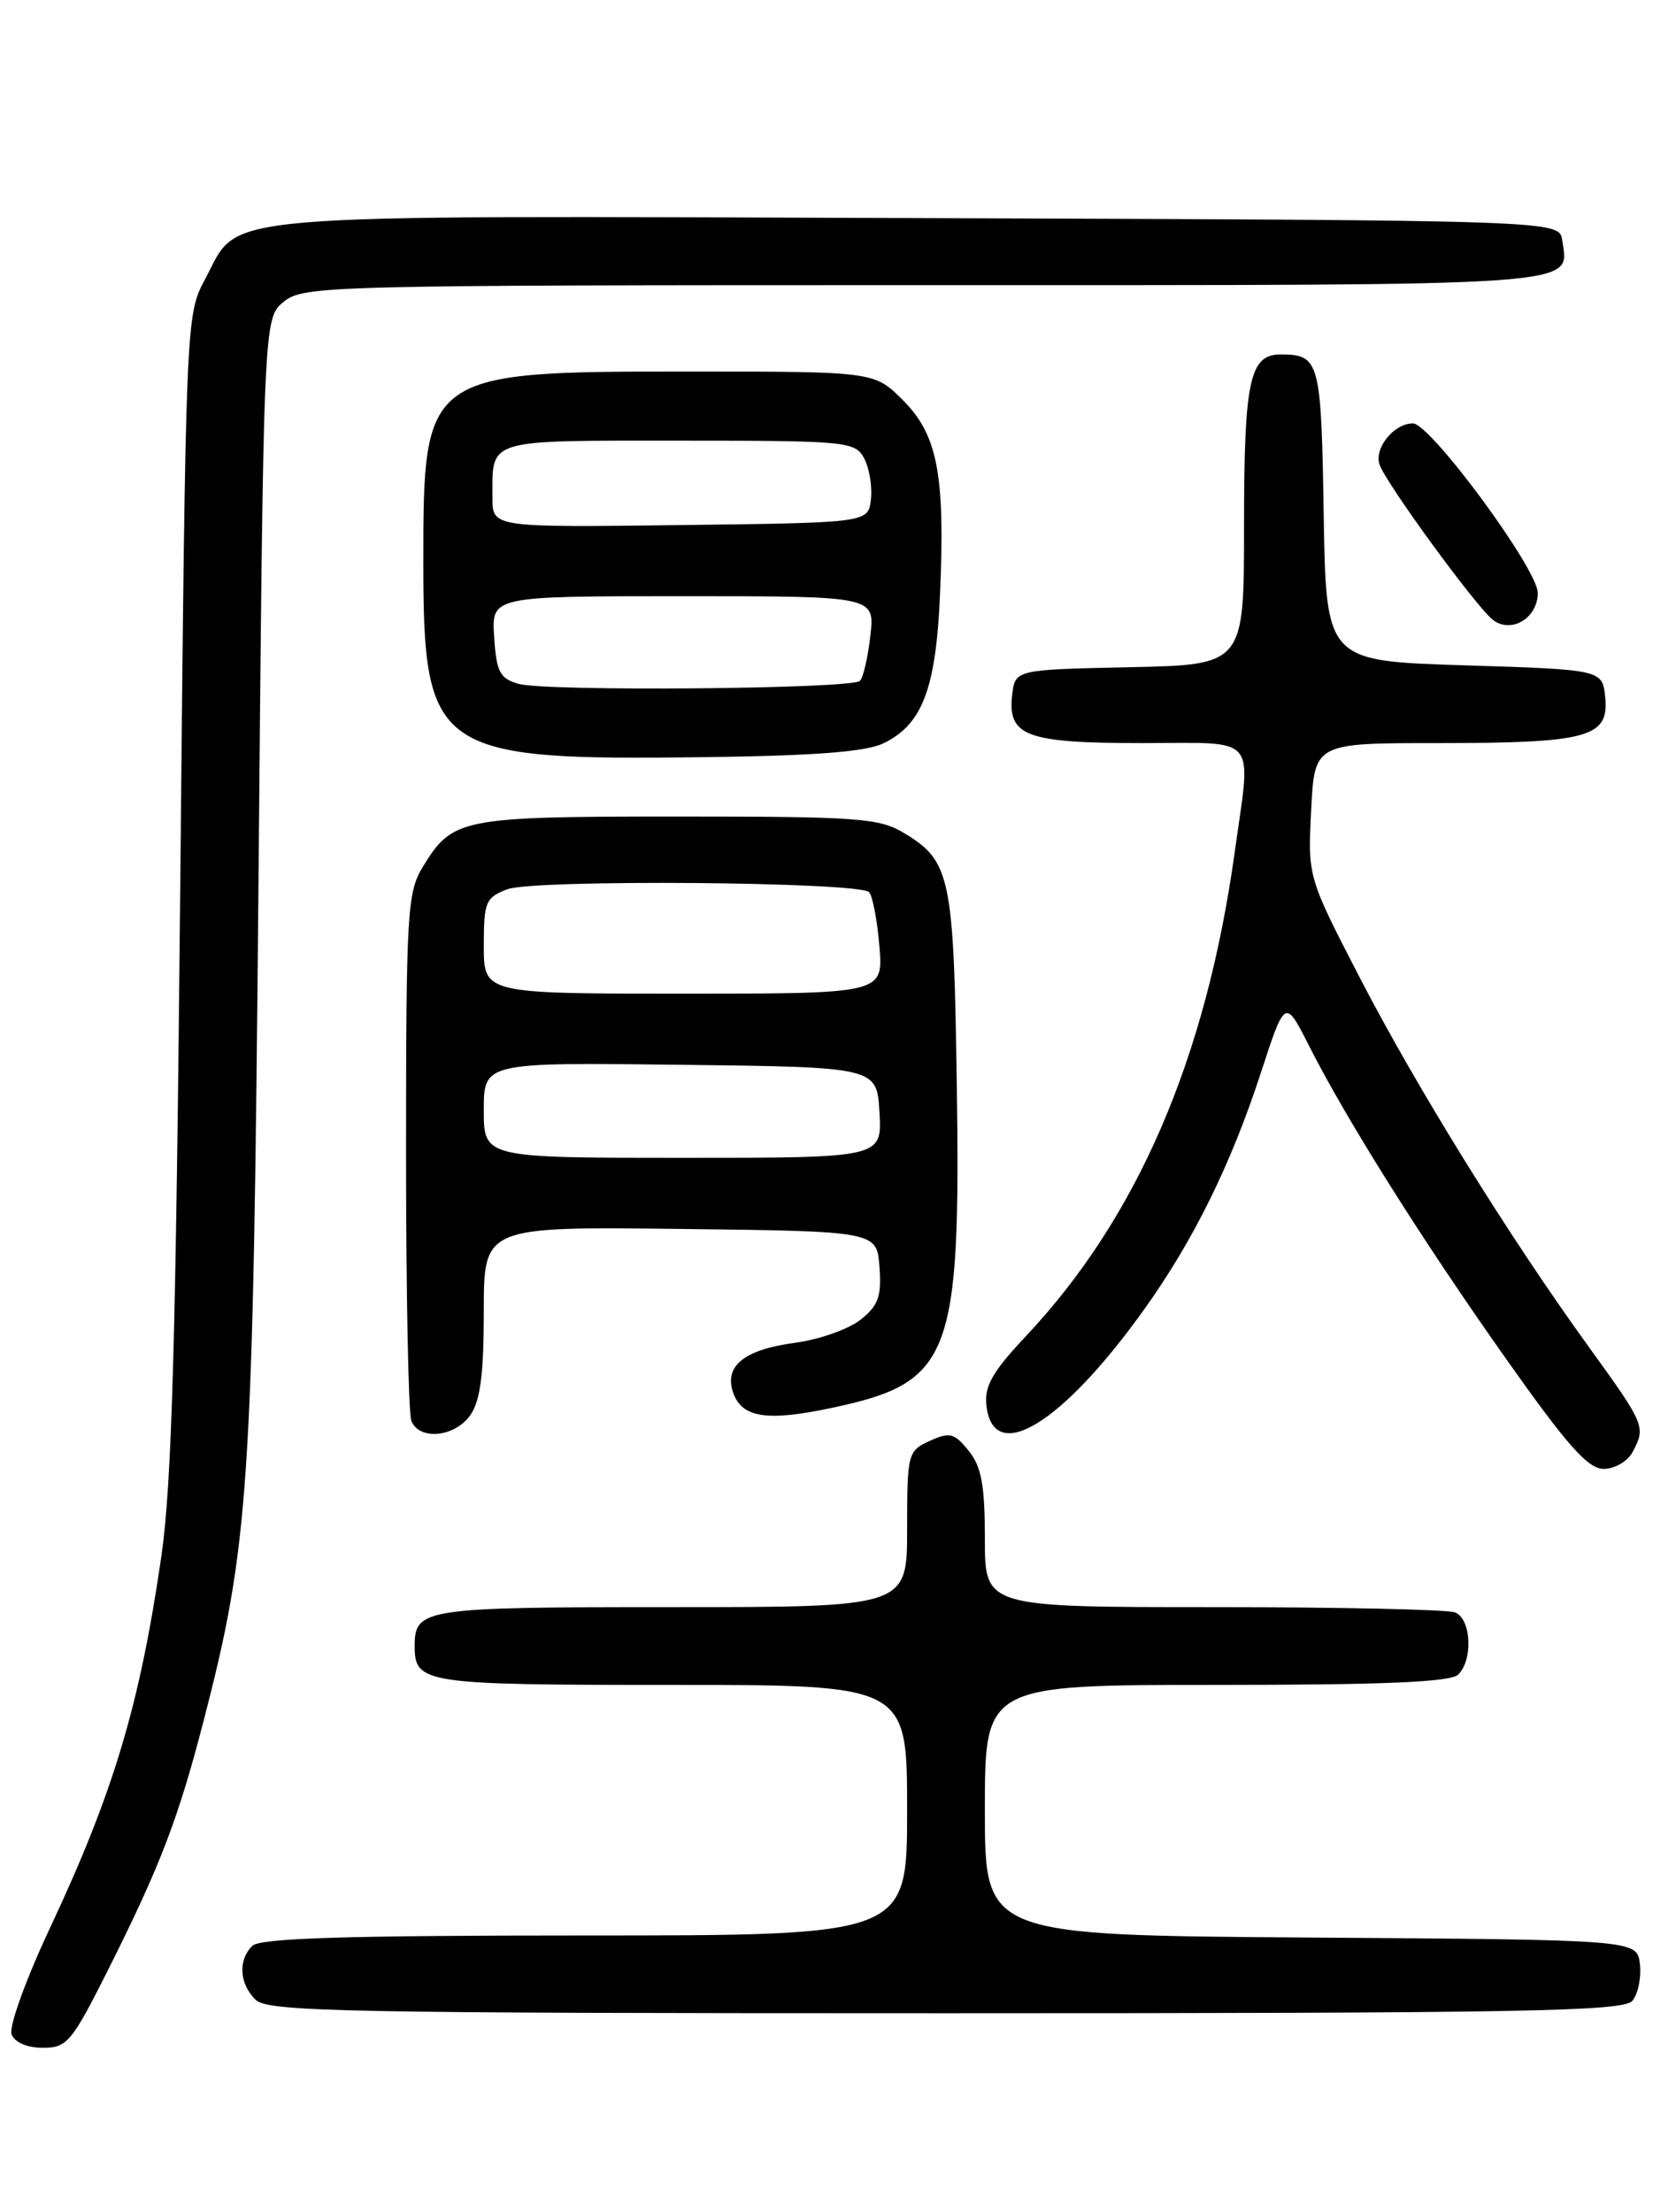 <?xml version="1.0" encoding="UTF-8" standalone="no"?>
<!DOCTYPE svg PUBLIC "-//W3C//DTD SVG 1.1//EN" "http://www.w3.org/Graphics/SVG/1.1/DTD/svg11.dtd" >
<svg xmlns="http://www.w3.org/2000/svg" xmlns:xlink="http://www.w3.org/1999/xlink" version="1.1" viewBox="0 0 194 256">
 <g >
 <path fill="currentColor"
d=" M 12.52 227.96 C 18.49 216.07 20.58 210.64 23.49 199.46 C 28.88 178.70 29.29 172.45 29.92 102.16 C 30.50 36.82 30.50 36.82 32.86 34.91 C 35.14 33.07 37.83 33.00 106.99 33.00 C 184.57 33.00 181.59 33.21 180.83 27.81 C 180.50 25.50 180.50 25.50 106.21 25.24 C 22.98 24.96 27.89 24.54 23.76 32.27 C 21.50 36.50 21.50 36.50 20.86 103.00 C 20.36 155.23 19.89 171.79 18.67 180.17 C 16.17 197.36 13.13 207.49 5.76 223.19 C 2.99 229.08 1.01 234.58 1.34 235.44 C 1.70 236.38 3.15 237.00 4.96 237.00 C 7.76 237.00 8.31 236.35 12.52 227.96 Z  M 188.95 231.56 C 189.61 230.77 190.00 228.86 189.82 227.31 C 189.50 224.50 189.50 224.50 151.75 224.24 C 114.00 223.98 114.00 223.98 114.00 209.49 C 114.00 195.00 114.00 195.00 140.80 195.00 C 160.31 195.00 167.93 194.67 168.80 193.80 C 170.54 192.06 170.29 187.32 168.42 186.61 C 167.55 186.27 154.95 186.00 140.42 186.00 C 114.00 186.00 114.00 186.00 114.00 178.11 C 114.00 171.88 113.61 169.73 112.12 167.90 C 110.46 165.84 109.93 165.71 107.62 166.76 C 105.08 167.92 105.00 168.22 105.00 176.98 C 105.00 186.00 105.00 186.00 77.70 186.00 C 49.02 186.00 48.00 186.15 48.00 190.50 C 48.00 194.85 49.02 195.00 77.70 195.00 C 105.00 195.00 105.00 195.00 105.00 209.50 C 105.00 224.00 105.00 224.00 67.70 224.00 C 40.02 224.00 30.09 224.31 29.20 225.20 C 27.54 226.86 27.70 229.56 29.57 231.43 C 30.97 232.83 39.59 233.00 109.45 233.00 C 176.37 233.00 187.93 232.79 188.95 231.56 Z  M 188.96 168.07 C 190.53 165.14 190.44 164.92 183.92 155.90 C 174.67 143.12 163.92 125.78 157.32 113.00 C 151.38 101.50 151.38 101.50 151.77 93.75 C 152.16 86.00 152.16 86.00 166.51 86.00 C 183.79 86.00 186.25 85.33 185.81 80.75 C 185.50 77.50 185.50 77.50 169.50 77.00 C 153.50 76.50 153.50 76.50 153.22 59.54 C 152.94 41.77 152.74 41.05 148.29 41.02 C 144.64 40.99 144.00 43.96 144.00 60.91 C 144.00 76.94 144.00 76.94 130.75 77.22 C 117.50 77.50 117.50 77.50 117.16 80.45 C 116.62 85.20 118.80 86.00 132.19 86.00 C 145.85 86.00 144.84 84.81 142.92 98.63 C 139.60 122.52 131.64 140.96 118.72 154.67 C 114.87 158.77 113.92 160.44 114.18 162.67 C 114.98 169.69 122.95 164.82 132.47 151.50 C 138.14 143.58 142.50 134.73 145.94 124.18 C 148.75 115.57 148.75 115.57 151.50 120.99 C 155.87 129.62 164.58 143.47 174.32 157.25 C 181.41 167.29 183.81 170.00 185.63 170.00 C 186.89 170.00 188.40 169.13 188.96 168.07 Z  M 54.44 163.78 C 55.60 162.13 56.00 159.01 56.00 151.76 C 56.00 141.96 56.00 141.96 78.75 142.23 C 101.50 142.50 101.50 142.50 101.80 146.64 C 102.05 150.07 101.67 151.11 99.59 152.75 C 98.20 153.84 94.82 155.03 92.08 155.40 C 86.09 156.19 83.74 158.11 84.90 161.28 C 85.94 164.09 88.84 164.52 96.28 162.94 C 110.10 160.01 111.21 157.14 110.75 125.50 C 110.40 101.45 110.03 99.66 104.66 96.42 C 101.79 94.68 99.39 94.50 78.50 94.50 C 53.35 94.50 52.38 94.69 48.95 100.31 C 47.14 103.28 47.01 105.56 47.00 133.17 C 47.00 149.49 47.27 163.55 47.61 164.42 C 48.50 166.74 52.64 166.35 54.44 163.78 Z  M 102.32 86.00 C 106.78 83.80 108.34 79.68 108.81 68.76 C 109.41 54.91 108.53 50.33 104.51 46.31 C 101.20 43.00 101.20 43.00 79.55 43.00 C 49.19 43.00 49.00 43.13 49.00 65.00 C 49.00 87.12 50.31 88.03 81.50 87.63 C 94.47 87.46 100.29 87.01 102.32 86.00 Z  M 178.00 68.62 C 178.00 65.86 165.57 49.00 163.54 49.00 C 161.35 49.00 159.02 51.88 159.69 53.78 C 160.45 55.97 170.77 70.10 172.77 71.71 C 174.88 73.40 178.00 71.56 178.00 68.62 Z  M 56.00 128.48 C 56.00 122.96 56.00 122.96 78.75 123.23 C 101.50 123.50 101.50 123.50 101.80 128.75 C 102.10 134.00 102.10 134.00 79.05 134.00 C 56.00 134.00 56.00 134.00 56.00 128.48 Z  M 56.00 109.48 C 56.00 104.39 56.21 103.87 58.72 102.92 C 61.79 101.75 99.39 102.05 100.59 103.25 C 101.00 103.66 101.54 106.48 101.79 109.50 C 102.25 115.00 102.25 115.00 79.12 115.00 C 56.00 115.00 56.00 115.00 56.00 109.48 Z  M 60.00 79.14 C 57.85 78.52 57.46 77.75 57.20 73.71 C 56.89 69.00 56.89 69.00 79.08 69.00 C 101.26 69.00 101.26 69.00 100.75 73.55 C 100.47 76.05 99.92 78.41 99.54 78.80 C 98.59 79.74 63.15 80.05 60.00 79.14 Z  M 57.00 57.60 C 57.00 50.72 56.09 51.00 78.57 51.00 C 98.07 51.00 98.98 51.09 100.03 53.05 C 100.63 54.18 100.98 56.31 100.81 57.80 C 100.50 60.50 100.50 60.50 78.75 60.77 C 57.00 61.04 57.00 61.04 57.00 57.60 Z "/>
</g>
</svg>